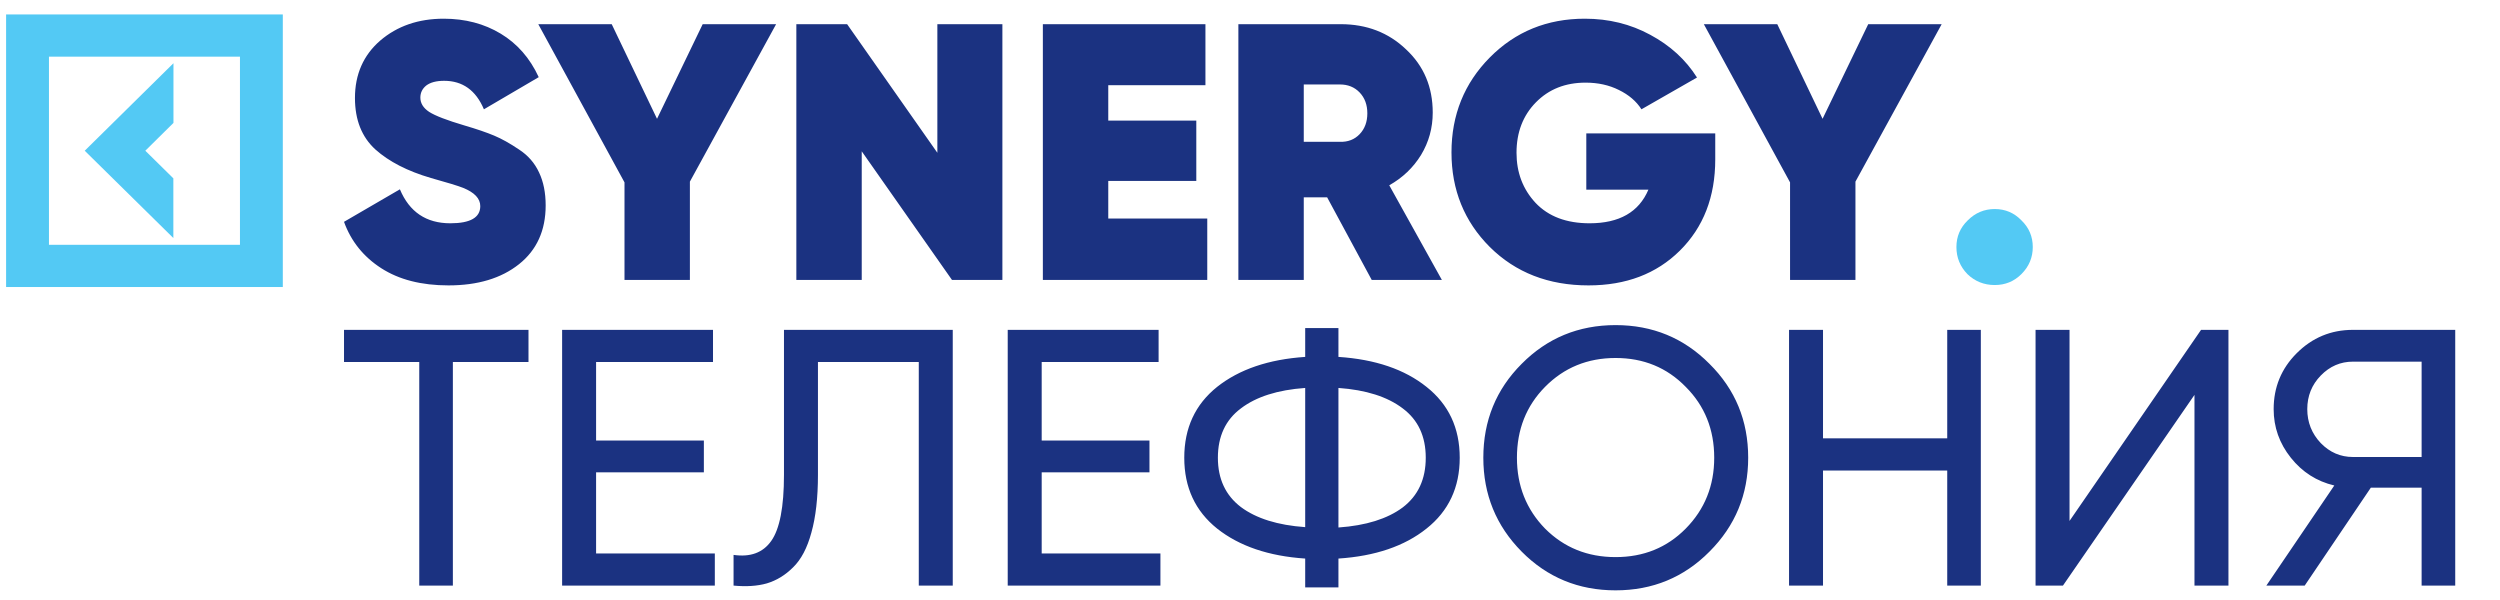 <svg width="229" height="55" viewBox="0 0 229 55" fill="none" xmlns="http://www.w3.org/2000/svg">
<path d="M41.081 26.142C38.605 26.142 36.553 25.618 34.924 24.569C33.295 23.521 32.157 22.104 31.511 20.319L36.631 17.341C37.501 19.416 39.04 20.453 41.249 20.453C43.078 20.453 43.993 19.929 43.993 18.88C43.993 18.189 43.468 17.631 42.42 17.207C41.974 17.029 40.992 16.727 39.475 16.304C37.333 15.679 35.638 14.809 34.389 13.694C33.139 12.556 32.514 10.983 32.514 8.975C32.514 6.811 33.284 5.06 34.824 3.721C36.385 2.383 38.326 1.713 40.646 1.713C42.609 1.713 44.35 2.171 45.867 3.085C47.384 4 48.544 5.327 49.347 7.068L44.327 10.012C43.591 8.272 42.375 7.402 40.68 7.402C39.966 7.402 39.419 7.547 39.04 7.837C38.683 8.127 38.505 8.495 38.505 8.942C38.505 9.455 38.772 9.89 39.308 10.247C39.865 10.604 40.936 11.016 42.52 11.485C43.658 11.819 44.573 12.132 45.264 12.422C45.956 12.712 46.714 13.136 47.54 13.694C48.365 14.229 48.979 14.932 49.38 15.802C49.782 16.649 49.983 17.653 49.983 18.814C49.983 21.111 49.168 22.907 47.54 24.201C45.911 25.495 43.758 26.142 41.081 26.142ZM71.092 2.215L63.194 16.638V25.64H57.204V16.705L49.307 2.215H56.033L60.183 10.883L64.366 2.215H71.092ZM85.862 2.215H91.819V25.64H87.201L78.935 13.861V25.64H72.945V2.215H77.596L85.862 13.995V2.215ZM101.517 20.018H110.585V25.64H95.526V2.215H110.418V7.804H101.517V11.05H109.581V16.571H101.517V20.018ZM125.649 25.64L121.567 18.077H119.425V25.64H113.435V2.215H122.805C125.192 2.215 127.189 2.985 128.795 4.524C130.424 6.041 131.238 7.971 131.238 10.314C131.238 11.719 130.881 13.013 130.167 14.195C129.453 15.355 128.483 16.281 127.256 16.973L132.075 25.64H125.649ZM119.425 7.737V12.991H122.738C123.474 13.013 124.077 12.779 124.545 12.288C125.014 11.797 125.248 11.161 125.248 10.38C125.248 9.6 125.014 8.964 124.545 8.473C124.077 7.982 123.474 7.737 122.738 7.737H119.425ZM157.117 12.221V14.597C157.117 18.033 156.035 20.821 153.871 22.963C151.73 25.082 148.941 26.142 145.505 26.142C141.847 26.142 138.835 24.971 136.47 22.628C134.128 20.286 132.956 17.397 132.956 13.961C132.956 10.525 134.128 7.625 136.47 5.261C138.813 2.896 141.713 1.713 145.171 1.713C147.357 1.713 149.354 2.204 151.161 3.186C152.99 4.167 154.418 5.472 155.444 7.101L150.358 10.012C149.889 9.276 149.198 8.685 148.283 8.239C147.391 7.793 146.375 7.57 145.238 7.57C143.386 7.57 141.869 8.172 140.687 9.377C139.504 10.581 138.913 12.121 138.913 13.995C138.913 15.802 139.493 17.33 140.653 18.579C141.835 19.828 143.486 20.453 145.606 20.453C148.328 20.453 150.123 19.427 150.993 17.375H145.305V12.221H157.117ZM177.857 2.215L169.959 16.638V25.64H163.969V16.705L156.072 2.215H162.798L166.947 10.883L171.13 2.215H177.857ZM48.41 30.215V33.16H41.483V53.64H38.404V33.16H31.511V30.215H48.41ZM54.602 50.695H65.478V53.64H51.49V30.215H65.311V33.16H54.602V40.355H64.474V43.266H54.602V50.695ZM67.194 53.64V50.829C68.733 51.052 69.882 50.628 70.641 49.557C71.421 48.464 71.812 46.445 71.812 43.501V30.215H87.272V53.64H84.16V33.16H74.924V43.501C74.924 45.598 74.723 47.36 74.322 48.788C73.942 50.193 73.385 51.253 72.648 51.967C71.934 52.681 71.131 53.172 70.239 53.439C69.369 53.685 68.354 53.752 67.194 53.64ZM95.419 50.695H106.295V53.64H92.307V30.215H106.128V33.16H95.419V40.355H105.291V43.266H95.419V50.695ZM130.666 35.436C132.696 37.042 133.711 39.206 133.711 41.928C133.711 44.65 132.696 46.813 130.666 48.42C128.658 50.026 125.97 50.941 122.601 51.164V53.807H119.556V51.164C116.209 50.941 113.521 50.026 111.491 48.42C109.483 46.813 108.479 44.65 108.479 41.928C108.479 39.206 109.483 37.042 111.491 35.436C113.521 33.829 116.209 32.915 119.556 32.692V30.048H122.601V32.692C125.97 32.915 128.658 33.829 130.666 35.436ZM122.601 48.319C125.122 48.141 127.085 47.527 128.491 46.479C129.896 45.408 130.599 43.891 130.599 41.928C130.599 39.965 129.896 38.459 128.491 37.41C127.085 36.339 125.122 35.715 122.601 35.536V48.319ZM111.558 41.928C111.558 43.869 112.261 45.374 113.666 46.445C115.072 47.494 117.035 48.107 119.556 48.286V35.536C117.035 35.715 115.072 36.339 113.666 37.41C112.261 38.459 111.558 39.965 111.558 41.928ZM156.587 50.528C154.244 52.893 151.378 54.075 147.987 54.075C144.596 54.075 141.729 52.893 139.386 50.528C137.044 48.163 135.873 45.296 135.873 41.928C135.873 38.537 137.044 35.67 139.386 33.327C141.729 30.963 144.596 29.78 147.987 29.78C151.378 29.78 154.244 30.963 156.587 33.327C158.952 35.67 160.134 38.537 160.134 41.928C160.134 45.296 158.952 48.163 156.587 50.528ZM141.528 48.42C143.268 50.16 145.421 51.03 147.987 51.03C150.552 51.03 152.694 50.16 154.412 48.42C156.152 46.657 157.022 44.493 157.022 41.928C157.022 39.34 156.152 37.176 154.412 35.436C152.694 33.673 150.552 32.792 147.987 32.792C145.421 32.792 143.268 33.673 141.528 35.436C139.81 37.176 138.951 39.34 138.951 41.928C138.951 44.493 139.81 46.657 141.528 48.42ZM178.366 30.215H181.444V53.64H178.366V43.099H166.988V53.64H163.876V30.215H166.988V40.154H178.366V30.215ZM201.014 53.64V36.172L188.967 53.64H186.457V30.215H189.569V47.717L201.617 30.215H204.126V53.64H201.014ZM224.899 30.215V53.64H221.82V44.672H217.168L211.111 53.64H207.598L213.822 44.471C212.216 44.092 210.888 43.244 209.84 41.928C208.791 40.611 208.267 39.128 208.267 37.477C208.267 35.469 208.97 33.763 210.375 32.357C211.803 30.929 213.521 30.215 215.529 30.215H224.899ZM215.529 41.861H221.82V33.127H215.529C214.391 33.127 213.409 33.55 212.584 34.398C211.758 35.246 211.346 36.272 211.346 37.477C211.346 38.682 211.758 39.719 212.584 40.589C213.409 41.437 214.391 41.861 215.529 41.861Z" fill="#1B3281"/>
<path d="M182.721 26.109C181.74 26.109 180.903 25.774 180.212 25.105C179.542 24.413 179.208 23.588 179.208 22.628C179.208 21.669 179.553 20.855 180.245 20.186C180.937 19.494 181.762 19.148 182.721 19.148C183.681 19.148 184.495 19.494 185.164 20.186C185.856 20.855 186.202 21.669 186.202 22.628C186.202 23.588 185.856 24.413 185.164 25.105C184.495 25.774 183.681 26.109 182.721 26.109Z" fill="#53C9F4"/>
<path d="M0.559 1.323V26.291H25.905V1.323H0.559ZM4.485 22.424V5.19H21.98V22.424H4.485Z" fill="#53C9F4"/>
<path d="M15.879 21.804V16.337L13.311 13.807L15.889 11.258V5.792L7.761 13.807L15.879 21.804Z" fill="#53C9F4"/>
</svg>
